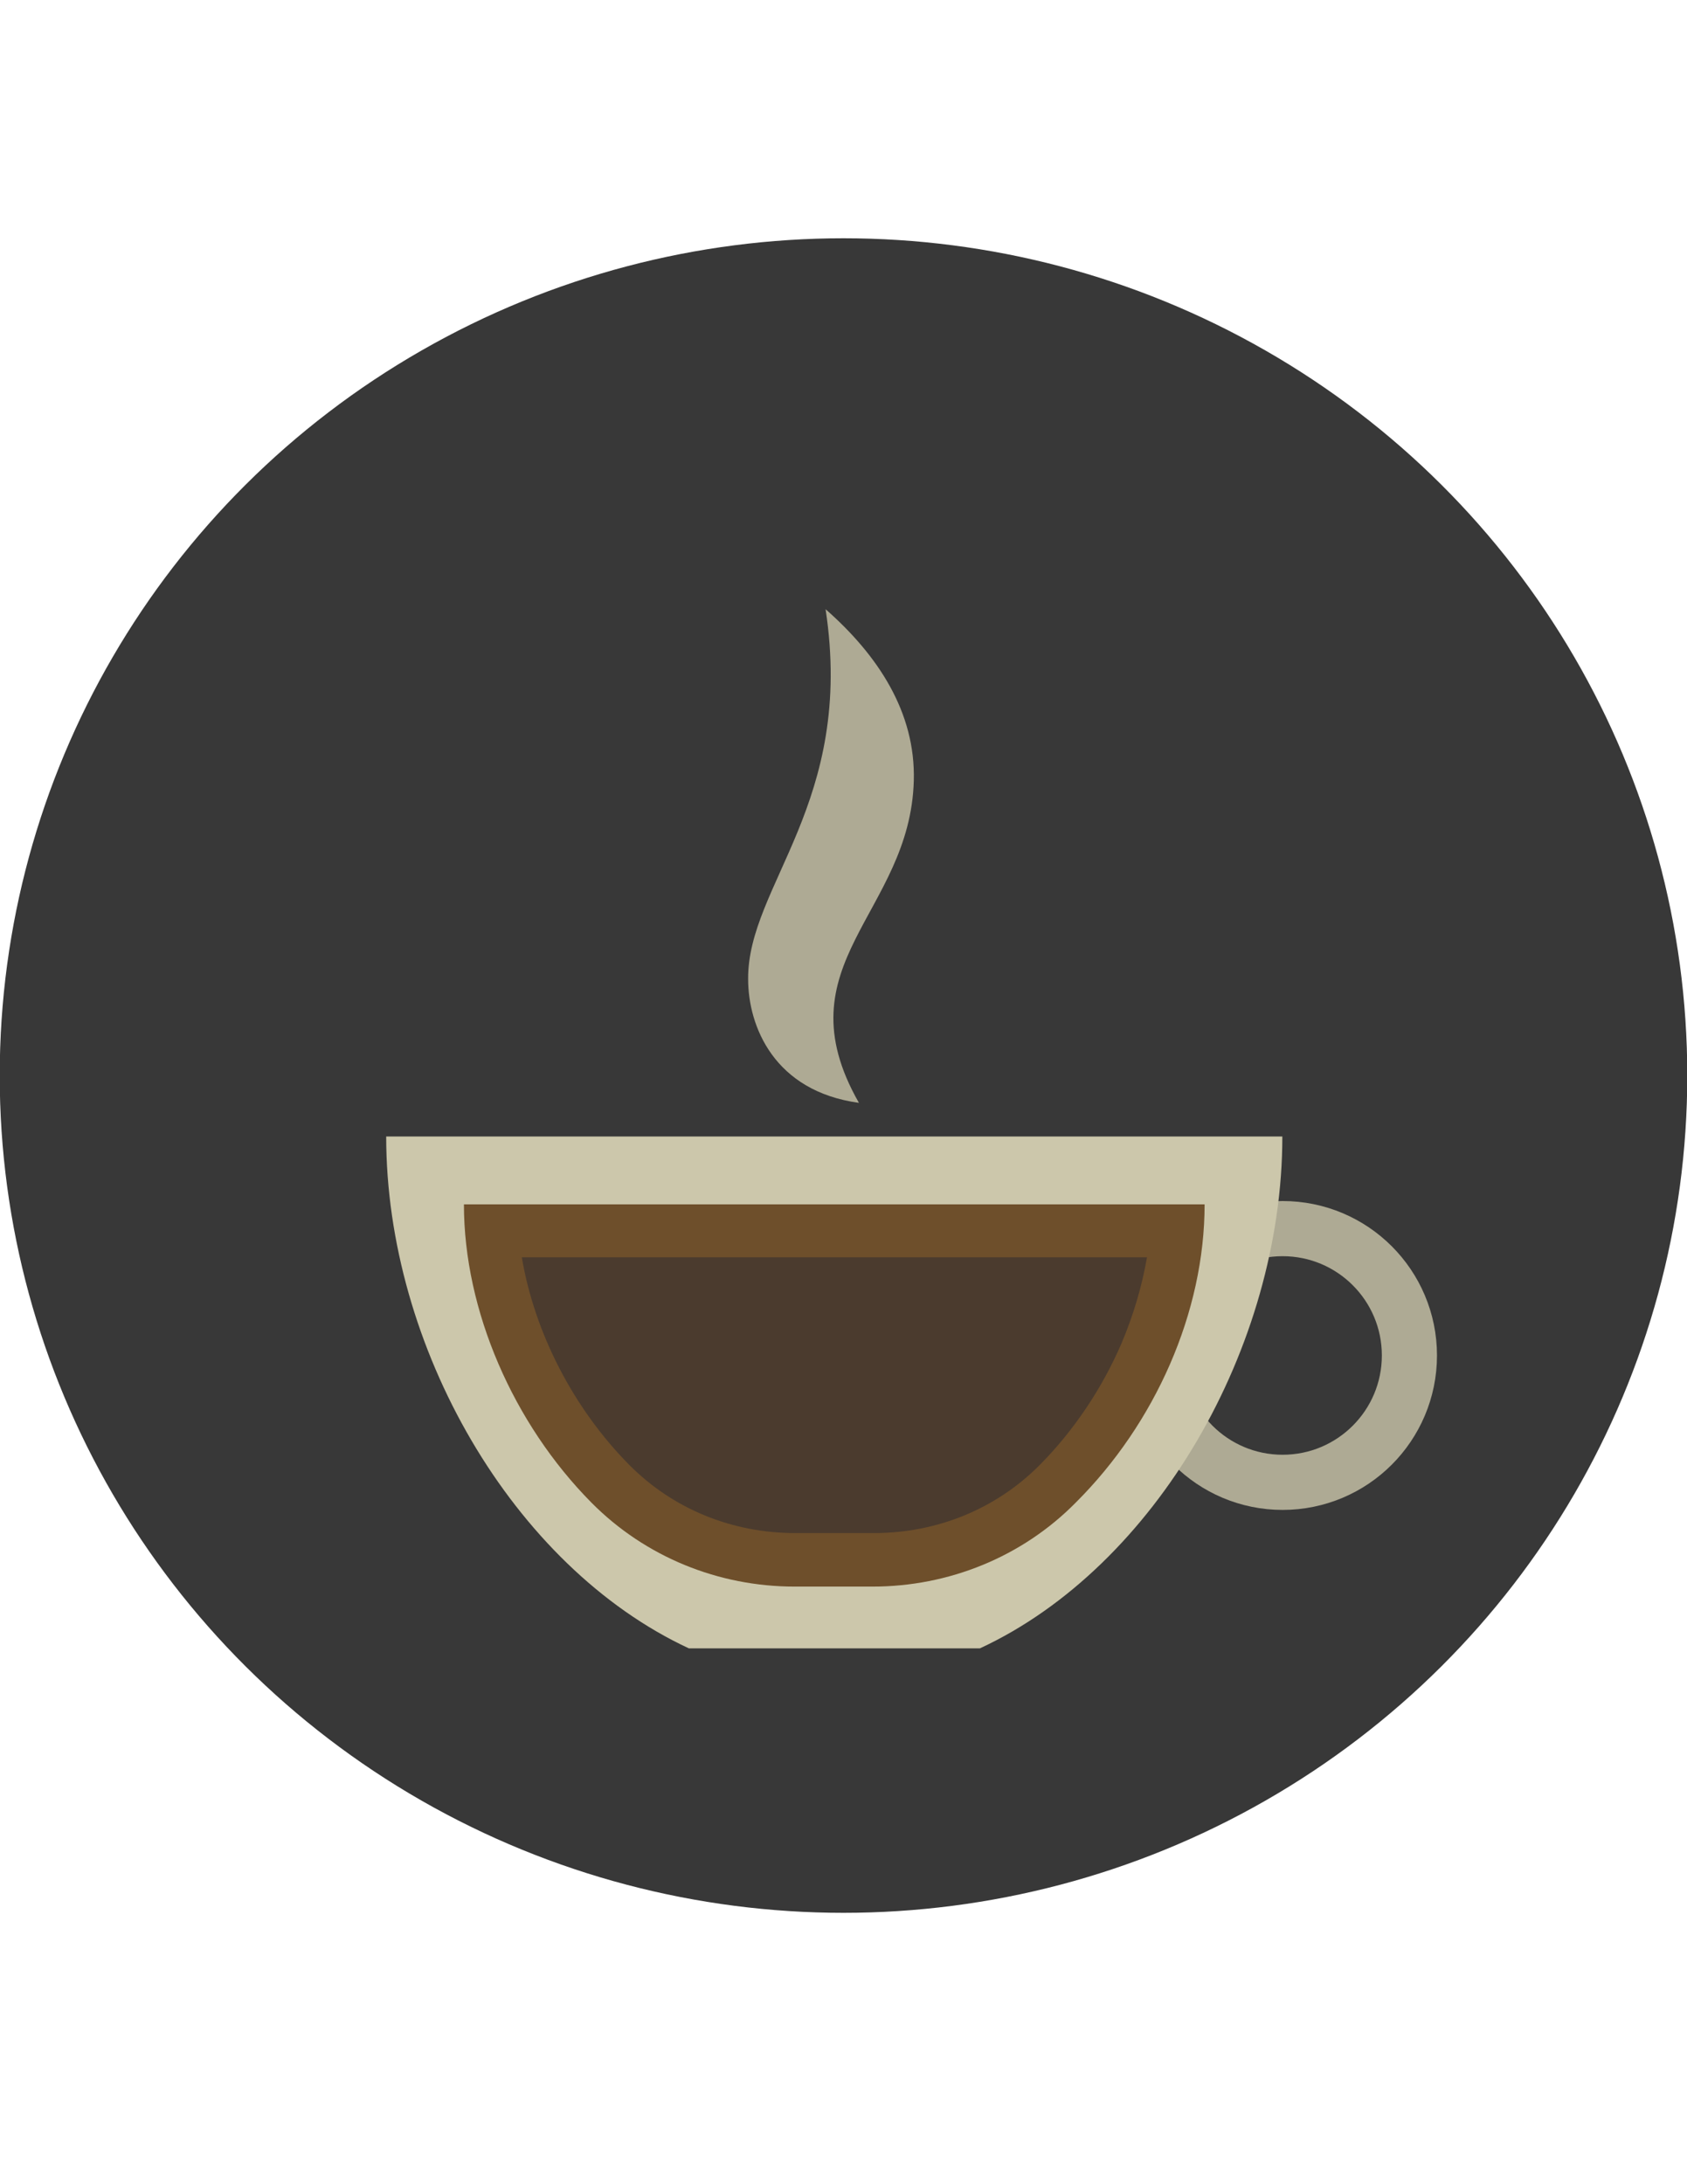 <?xml version="1.0" encoding="utf-8"?>
<!-- Generator: Adobe Illustrator 18.1.1, SVG Export Plug-In . SVG Version: 6.00 Build 0)  -->
<svg version="1.1" id="Layer_1" xmlns="http://www.w3.org/2000/svg" xmlns:xlink="http://www.w3.org/1999/xlink" x="0px" y="0px"
	 viewBox="0 0 612 792" enable-background="new 0 0 612 792" xml:space="preserve">
<ellipse fill="#383838" cx="306" cy="390" rx="306.1" ry="303.6"/>
<circle opacity="0.8" fill="none" stroke="#CCC7AB" stroke-width="20" stroke-miterlimit="10" enable-background="new    " cx="465.3" cy="491.5" r="46"/>
<path fill="#CCC7AB" d="M140.1,412.1c0,76.2,45.9,155.9,109.8,185.6h105.6c63.8-29.6,109.7-109.4,109.7-185.6H140.1z"/>
<g>
	<path fill="#4B3B2E" d="M288.4,565.7c-25.6,0-49.3-9.8-67-27.6c-24.4-24.6-40.5-59-43.1-91.7h248.6c-2.6,33.1-18.3,66.6-43.1,91.7
		c-17.7,17.8-41.4,27.6-67,27.6H288.4z"/>
	<path fill="#6E4F2B" d="M416.1,455.9c-1.8,10.4-4.9,20.9-9.2,31.1c-7.1,16.5-17.4,31.8-29.7,44.2c-15.9,16-37.3,24.7-60.2,24.7
		h-28.5c-22.9,0-44.3-8.7-60.2-24.7c-20.3-20.5-34.4-48-39-75.3h226.9 M437,436.7L437,436.7L437,436.7z M437,436.7H168.3
		c0,38.5,17.9,79.5,46.2,108.1c19.6,19.8,46.2,30.5,73.7,30.5h28.4c27.5,0,54.2-10.7,73.7-30.5C419.1,516.1,437,475.8,437,436.7
		L437,436.7z"/>
</g>
<path opacity="0.8" fill="#CCC7AB" enable-background="new    " d="M299.5,220.9c18.9,16.6,32.7,37.3,32,62.2
	c-1.3,48.1-48.7,66.4-19.9,116.8c-30.7-4.2-40.2-27.7-40.2-44.9C271.2,321,310.2,291.1,299.5,220.9z"/>
</svg>
